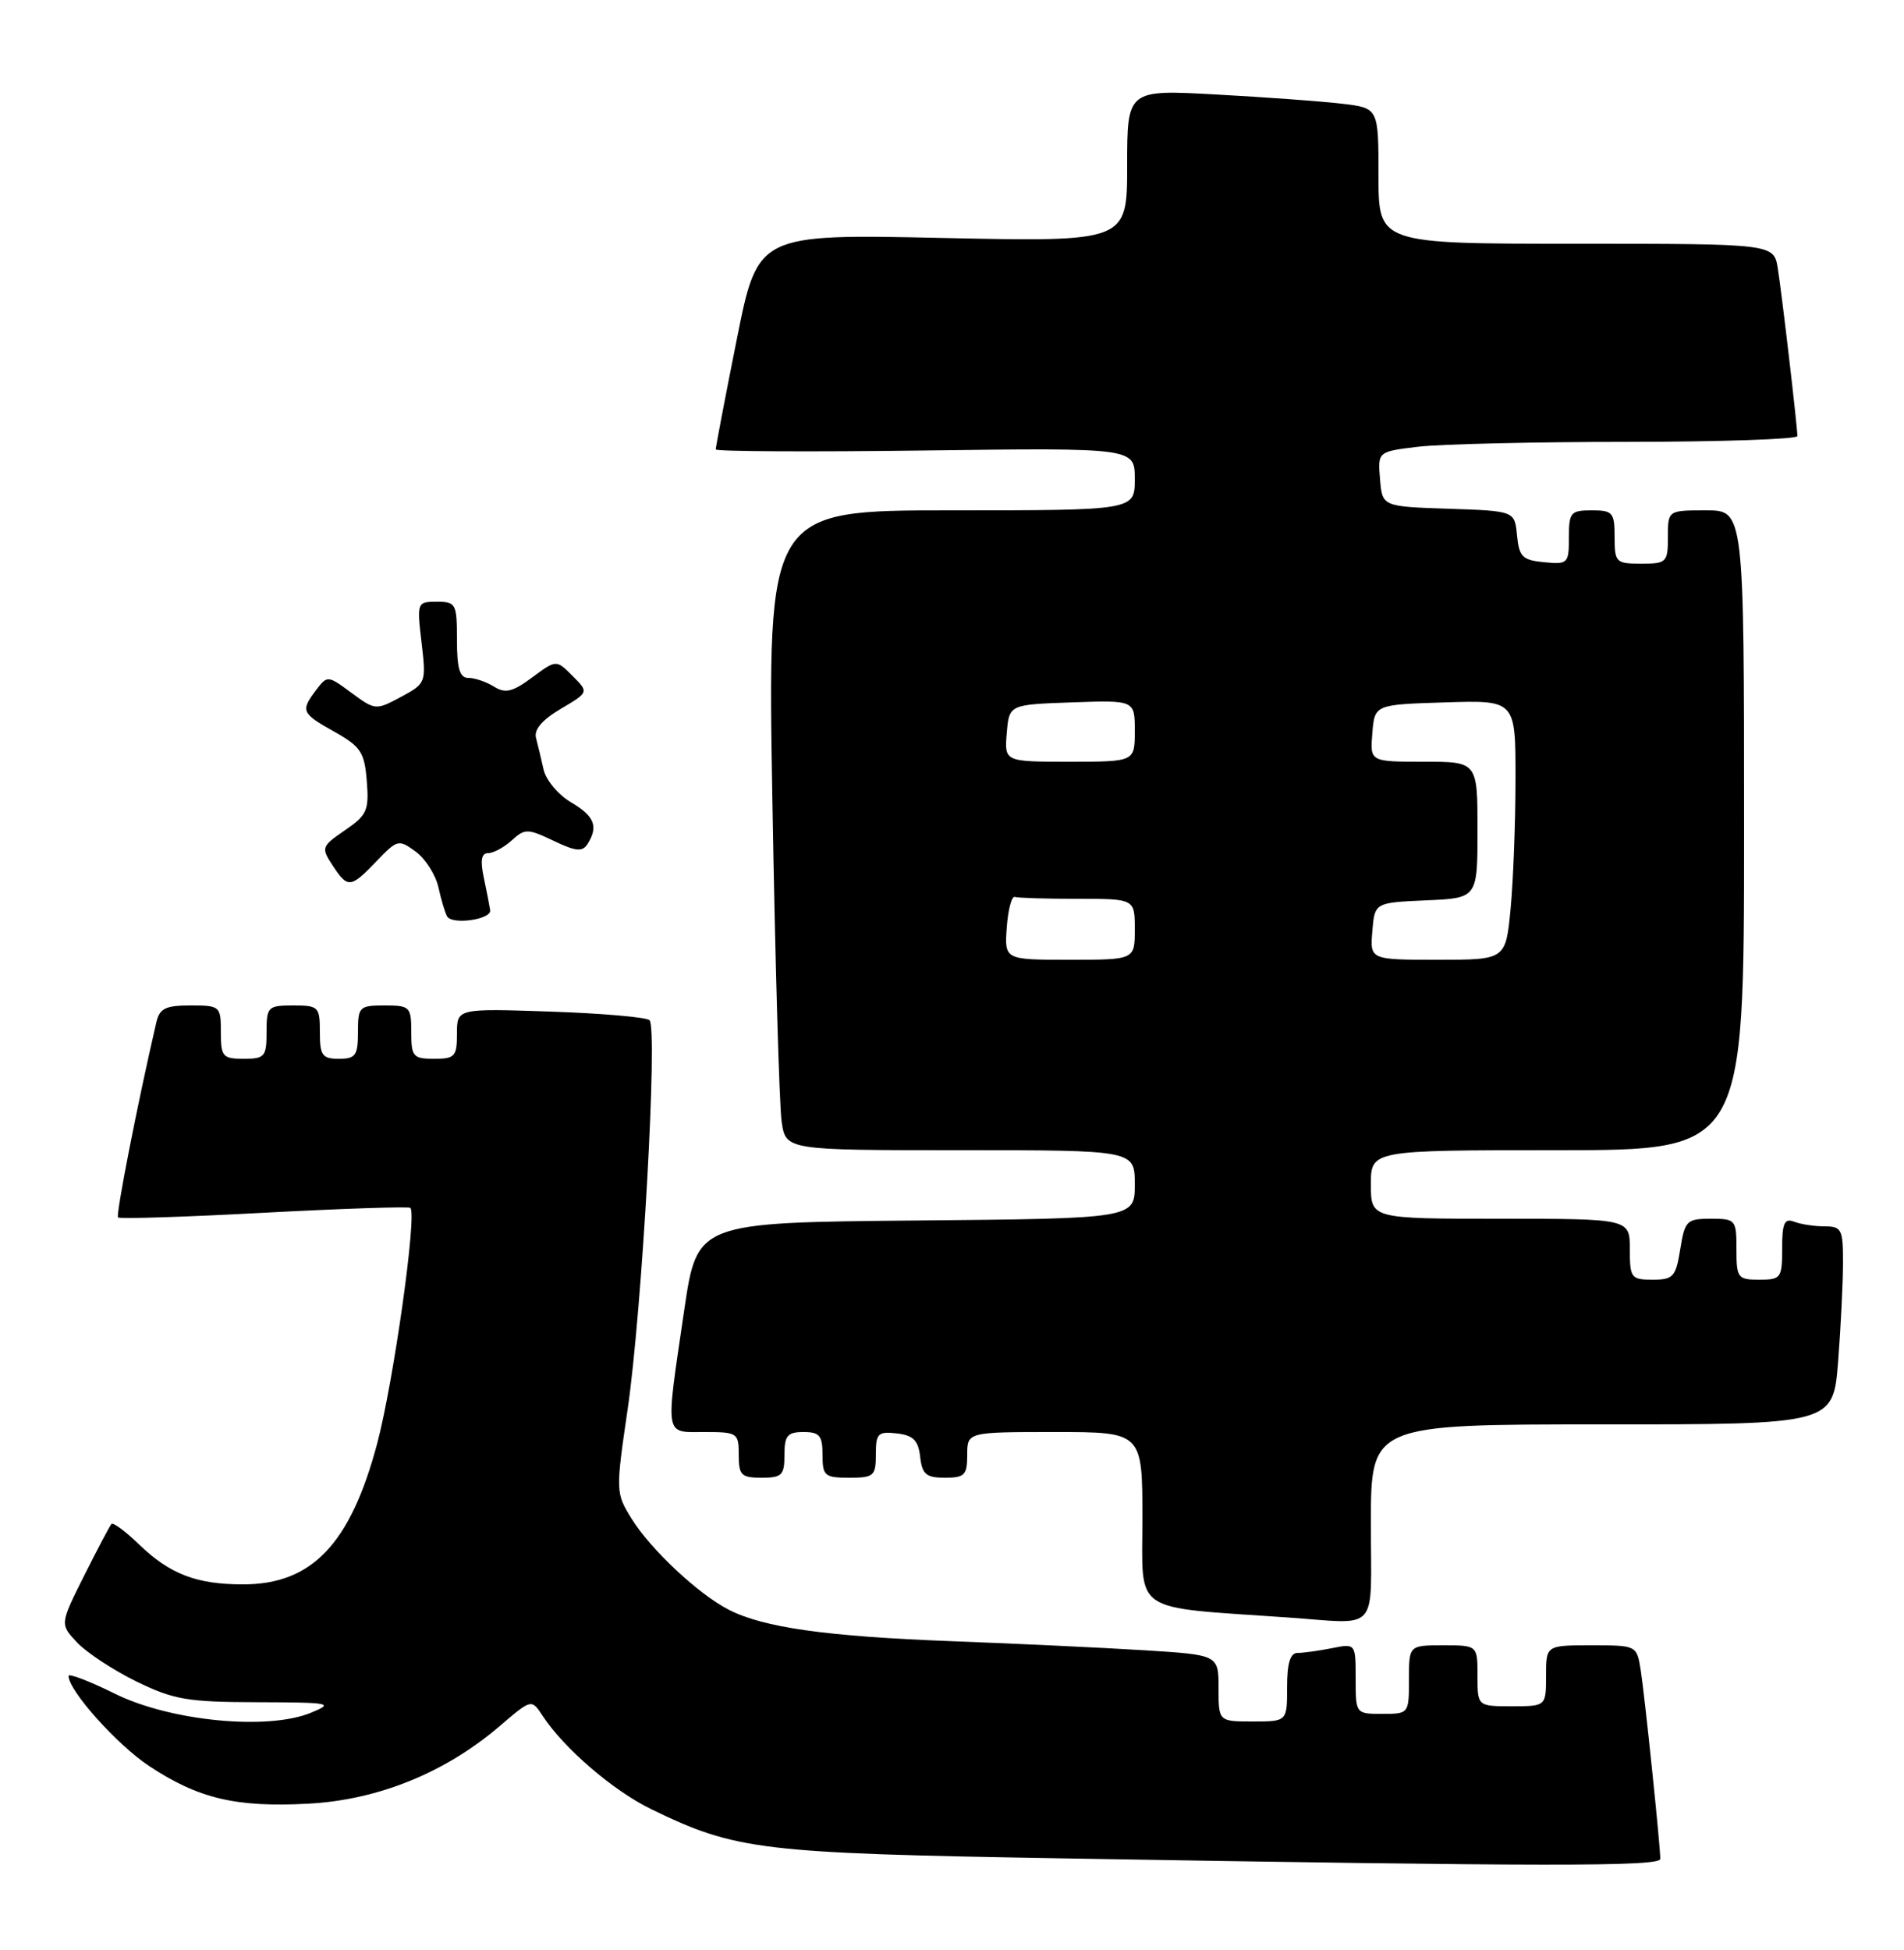 <?xml version="1.0" encoding="UTF-8" standalone="no"?>
<!DOCTYPE svg PUBLIC "-//W3C//DTD SVG 1.1//EN" "http://www.w3.org/Graphics/SVG/1.1/DTD/svg11.dtd" >
<svg xmlns="http://www.w3.org/2000/svg" xmlns:xlink="http://www.w3.org/1999/xlink" version="1.1" viewBox="0 0 250 256">
 <g >
 <path fill="currentColor"
d=" M 218.00 244.04 C 218.00 242.28 215.95 222.55 215.43 219.25 C 214.91 216.01 214.90 216.00 208.95 216.00 C 203.00 216.00 203.00 216.00 203.00 220.00 C 203.00 224.00 203.00 224.00 198.50 224.00 C 194.00 224.00 194.00 224.00 194.00 220.00 C 194.00 216.00 194.00 216.00 189.50 216.00 C 185.00 216.00 185.00 216.00 185.00 220.50 C 185.00 224.98 184.98 225.00 181.50 225.00 C 178.00 225.00 178.00 224.99 178.00 220.38 C 178.00 215.75 178.00 215.75 174.87 216.38 C 173.16 216.72 171.13 217.00 170.37 217.00 C 169.41 217.00 169.00 218.35 169.00 221.50 C 169.00 226.00 169.00 226.00 164.50 226.00 C 160.00 226.00 160.00 226.00 160.00 221.63 C 160.00 217.26 160.00 217.26 150.25 216.65 C 144.89 216.32 133.53 215.78 125.00 215.46 C 108.53 214.84 100.26 213.67 95.69 211.33 C 91.69 209.28 85.41 203.39 82.93 199.38 C 80.84 196.00 80.83 195.81 82.41 185.02 C 84.31 172.03 86.39 134.97 85.28 133.93 C 84.85 133.54 78.99 133.03 72.25 132.80 C 60.00 132.39 60.00 132.39 60.00 135.70 C 60.00 138.70 59.73 139.00 57.00 139.00 C 54.24 139.00 54.00 138.72 54.00 135.50 C 54.00 132.17 53.83 132.00 50.50 132.00 C 47.17 132.00 47.00 132.17 47.00 135.50 C 47.00 138.57 46.69 139.00 44.50 139.00 C 42.31 139.00 42.00 138.57 42.00 135.50 C 42.00 132.17 41.83 132.00 38.50 132.00 C 35.17 132.00 35.00 132.17 35.00 135.50 C 35.00 138.72 34.76 139.00 32.00 139.00 C 29.24 139.00 29.00 138.72 29.00 135.50 C 29.00 132.09 28.90 132.00 25.02 132.00 C 21.71 132.00 20.95 132.38 20.52 134.25 C 18.12 144.55 15.18 159.52 15.50 159.83 C 15.71 160.04 24.35 159.77 34.69 159.21 C 45.04 158.66 53.67 158.38 53.88 158.57 C 54.78 159.41 51.66 181.49 49.52 189.53 C 46.00 202.71 40.96 208.00 31.92 208.00 C 25.80 208.00 22.31 206.66 18.26 202.76 C 16.49 201.04 14.85 199.83 14.63 200.07 C 14.42 200.31 12.80 203.36 11.05 206.86 C 7.86 213.22 7.86 213.22 10.12 215.63 C 11.37 216.96 14.88 219.26 17.91 220.75 C 22.82 223.14 24.60 223.45 33.78 223.47 C 43.46 223.50 43.91 223.59 40.81 224.86 C 35.12 227.20 22.34 225.95 15.08 222.35 C 11.74 220.70 9.00 219.65 9.00 220.02 C 9.00 221.94 15.35 229.04 19.57 231.84 C 26.05 236.13 30.99 237.30 40.50 236.79 C 49.65 236.30 58.48 232.72 65.64 226.58 C 69.79 223.03 69.79 223.03 71.25 225.26 C 74.05 229.53 80.52 235.09 85.50 237.51 C 96.64 242.92 99.82 243.30 139.50 243.97 C 202.97 245.05 218.00 245.06 218.00 244.04 Z  M 180.00 200.00 C 180.00 187.00 180.00 187.00 210.35 187.00 C 240.70 187.00 240.70 187.00 241.35 178.75 C 241.70 174.21 241.99 168.36 241.99 165.75 C 242.00 161.39 241.80 161.00 239.58 161.00 C 238.25 161.00 236.45 160.73 235.58 160.39 C 234.30 159.90 234.00 160.56 234.00 163.89 C 234.00 167.79 233.85 168.00 231.00 168.00 C 228.17 168.00 228.00 167.78 228.00 164.00 C 228.00 160.12 227.90 160.00 224.63 160.00 C 221.47 160.00 221.22 160.25 220.62 164.00 C 220.04 167.63 219.70 168.00 216.99 168.00 C 214.17 168.00 214.00 167.77 214.00 164.00 C 214.00 160.00 214.00 160.00 197.00 160.00 C 180.00 160.00 180.00 160.00 180.00 155.50 C 180.00 151.00 180.00 151.00 204.50 151.00 C 229.00 151.00 229.00 151.00 229.00 109.00 C 229.00 67.00 229.00 67.00 224.00 67.00 C 219.00 67.00 219.00 67.00 219.00 70.50 C 219.00 73.83 218.83 74.00 215.50 74.00 C 212.17 74.00 212.00 73.83 212.00 70.50 C 212.00 67.28 211.76 67.00 209.00 67.00 C 206.23 67.00 206.00 67.27 206.00 70.56 C 206.00 73.98 205.87 74.11 202.75 73.81 C 199.90 73.54 199.46 73.10 199.19 70.29 C 198.88 67.08 198.88 67.08 190.19 66.79 C 181.50 66.50 181.50 66.50 181.20 62.90 C 180.90 59.29 180.90 59.29 186.20 58.65 C 189.11 58.30 201.51 58.01 213.75 58.01 C 225.99 58.00 236.00 57.66 236.00 57.25 C 235.99 55.92 233.97 38.61 233.43 35.25 C 232.91 32.00 232.91 32.00 206.95 32.00 C 181.00 32.00 181.00 32.00 181.00 23.09 C 181.00 14.19 181.00 14.19 176.25 13.62 C 173.64 13.31 166.21 12.76 159.75 12.41 C 148.00 11.76 148.00 11.76 148.00 21.76 C 148.00 31.75 148.00 31.75 123.75 31.24 C 99.50 30.72 99.50 30.72 96.73 44.61 C 95.20 52.25 93.97 58.73 93.98 59.00 C 93.99 59.27 106.37 59.34 121.50 59.14 C 149.00 58.79 149.00 58.79 149.00 62.89 C 149.00 67.00 149.00 67.00 124.88 67.00 C 100.76 67.00 100.76 67.00 101.42 105.25 C 101.78 126.29 102.33 145.19 102.63 147.25 C 103.18 151.00 103.18 151.00 126.09 151.00 C 149.00 151.00 149.00 151.00 149.00 155.48 C 149.00 159.97 149.00 159.97 120.26 160.23 C 91.53 160.50 91.53 160.50 89.84 172.00 C 87.35 188.94 87.19 188.00 92.50 188.00 C 96.83 188.00 97.00 188.11 97.00 191.00 C 97.00 193.67 97.33 194.00 100.00 194.00 C 102.67 194.00 103.00 193.67 103.00 191.00 C 103.00 188.47 103.39 188.00 105.50 188.00 C 107.61 188.00 108.00 188.47 108.00 191.00 C 108.00 193.76 108.28 194.00 111.50 194.00 C 114.74 194.00 115.00 193.77 115.00 190.93 C 115.00 188.18 115.28 187.90 117.75 188.18 C 119.91 188.43 120.57 189.09 120.82 191.25 C 121.08 193.55 121.61 194.00 124.07 194.00 C 126.66 194.00 127.00 193.65 127.00 191.00 C 127.00 188.00 127.00 188.00 138.50 188.00 C 150.00 188.00 150.00 188.00 150.00 199.41 C 150.00 212.01 148.36 210.90 169.00 212.34 C 181.27 213.19 180.00 214.62 180.00 200.00 Z  M 64.36 119.50 C 64.28 118.95 63.91 117.04 63.53 115.25 C 63.04 112.95 63.21 112.00 64.09 112.00 C 64.78 112.00 66.18 111.25 67.19 110.33 C 68.92 108.76 69.28 108.76 72.68 110.38 C 75.61 111.78 76.47 111.86 77.14 110.81 C 78.60 108.50 78.07 107.15 74.96 105.32 C 73.29 104.33 71.67 102.39 71.37 101.01 C 71.06 99.63 70.62 97.77 70.38 96.87 C 70.09 95.79 71.20 94.49 73.63 93.06 C 77.32 90.88 77.32 90.88 75.18 88.74 C 73.04 86.59 73.04 86.59 69.87 88.94 C 67.29 90.85 66.35 91.07 64.86 90.14 C 63.85 89.51 62.35 89.00 61.51 89.00 C 60.36 89.00 60.00 87.80 60.00 84.00 C 60.00 79.26 59.86 79.00 57.36 79.00 C 54.76 79.00 54.73 79.08 55.35 84.35 C 55.97 89.63 55.94 89.72 52.65 91.49 C 49.36 93.26 49.26 93.25 46.15 90.96 C 43.05 88.66 42.97 88.66 41.53 90.56 C 39.44 93.33 39.56 93.63 43.91 96.07 C 47.37 98.01 47.86 98.76 48.16 102.54 C 48.47 106.39 48.19 107.02 45.29 109.00 C 42.21 111.11 42.15 111.29 43.66 113.60 C 45.66 116.65 46.03 116.62 49.45 113.05 C 52.17 110.21 52.35 110.17 54.58 111.80 C 55.86 112.74 57.20 114.85 57.57 116.50 C 57.93 118.15 58.45 119.86 58.71 120.31 C 59.39 121.45 64.53 120.71 64.36 119.50 Z  M 132.19 121.75 C 132.36 119.41 132.84 117.61 133.25 117.75 C 133.66 117.89 137.38 118.00 141.50 118.00 C 149.00 118.00 149.00 118.00 149.00 122.00 C 149.00 126.00 149.00 126.00 140.44 126.00 C 131.89 126.00 131.89 126.00 132.19 121.75 Z  M 180.19 122.25 C 180.50 118.50 180.50 118.50 187.25 118.20 C 194.00 117.91 194.00 117.91 194.00 108.95 C 194.00 100.00 194.00 100.00 186.94 100.00 C 179.88 100.00 179.88 100.00 180.19 96.25 C 180.50 92.50 180.50 92.50 189.75 92.21 C 199.00 91.92 199.00 91.92 198.99 102.21 C 198.99 107.87 198.70 115.54 198.35 119.25 C 197.71 126.00 197.71 126.00 188.80 126.00 C 179.88 126.00 179.88 126.00 180.19 122.25 Z  M 132.19 96.25 C 132.50 92.50 132.50 92.50 140.75 92.21 C 149.00 91.92 149.00 91.92 149.00 95.96 C 149.00 100.00 149.00 100.00 140.44 100.00 C 131.88 100.00 131.88 100.00 132.19 96.25 Z "/>
</g>
</svg>